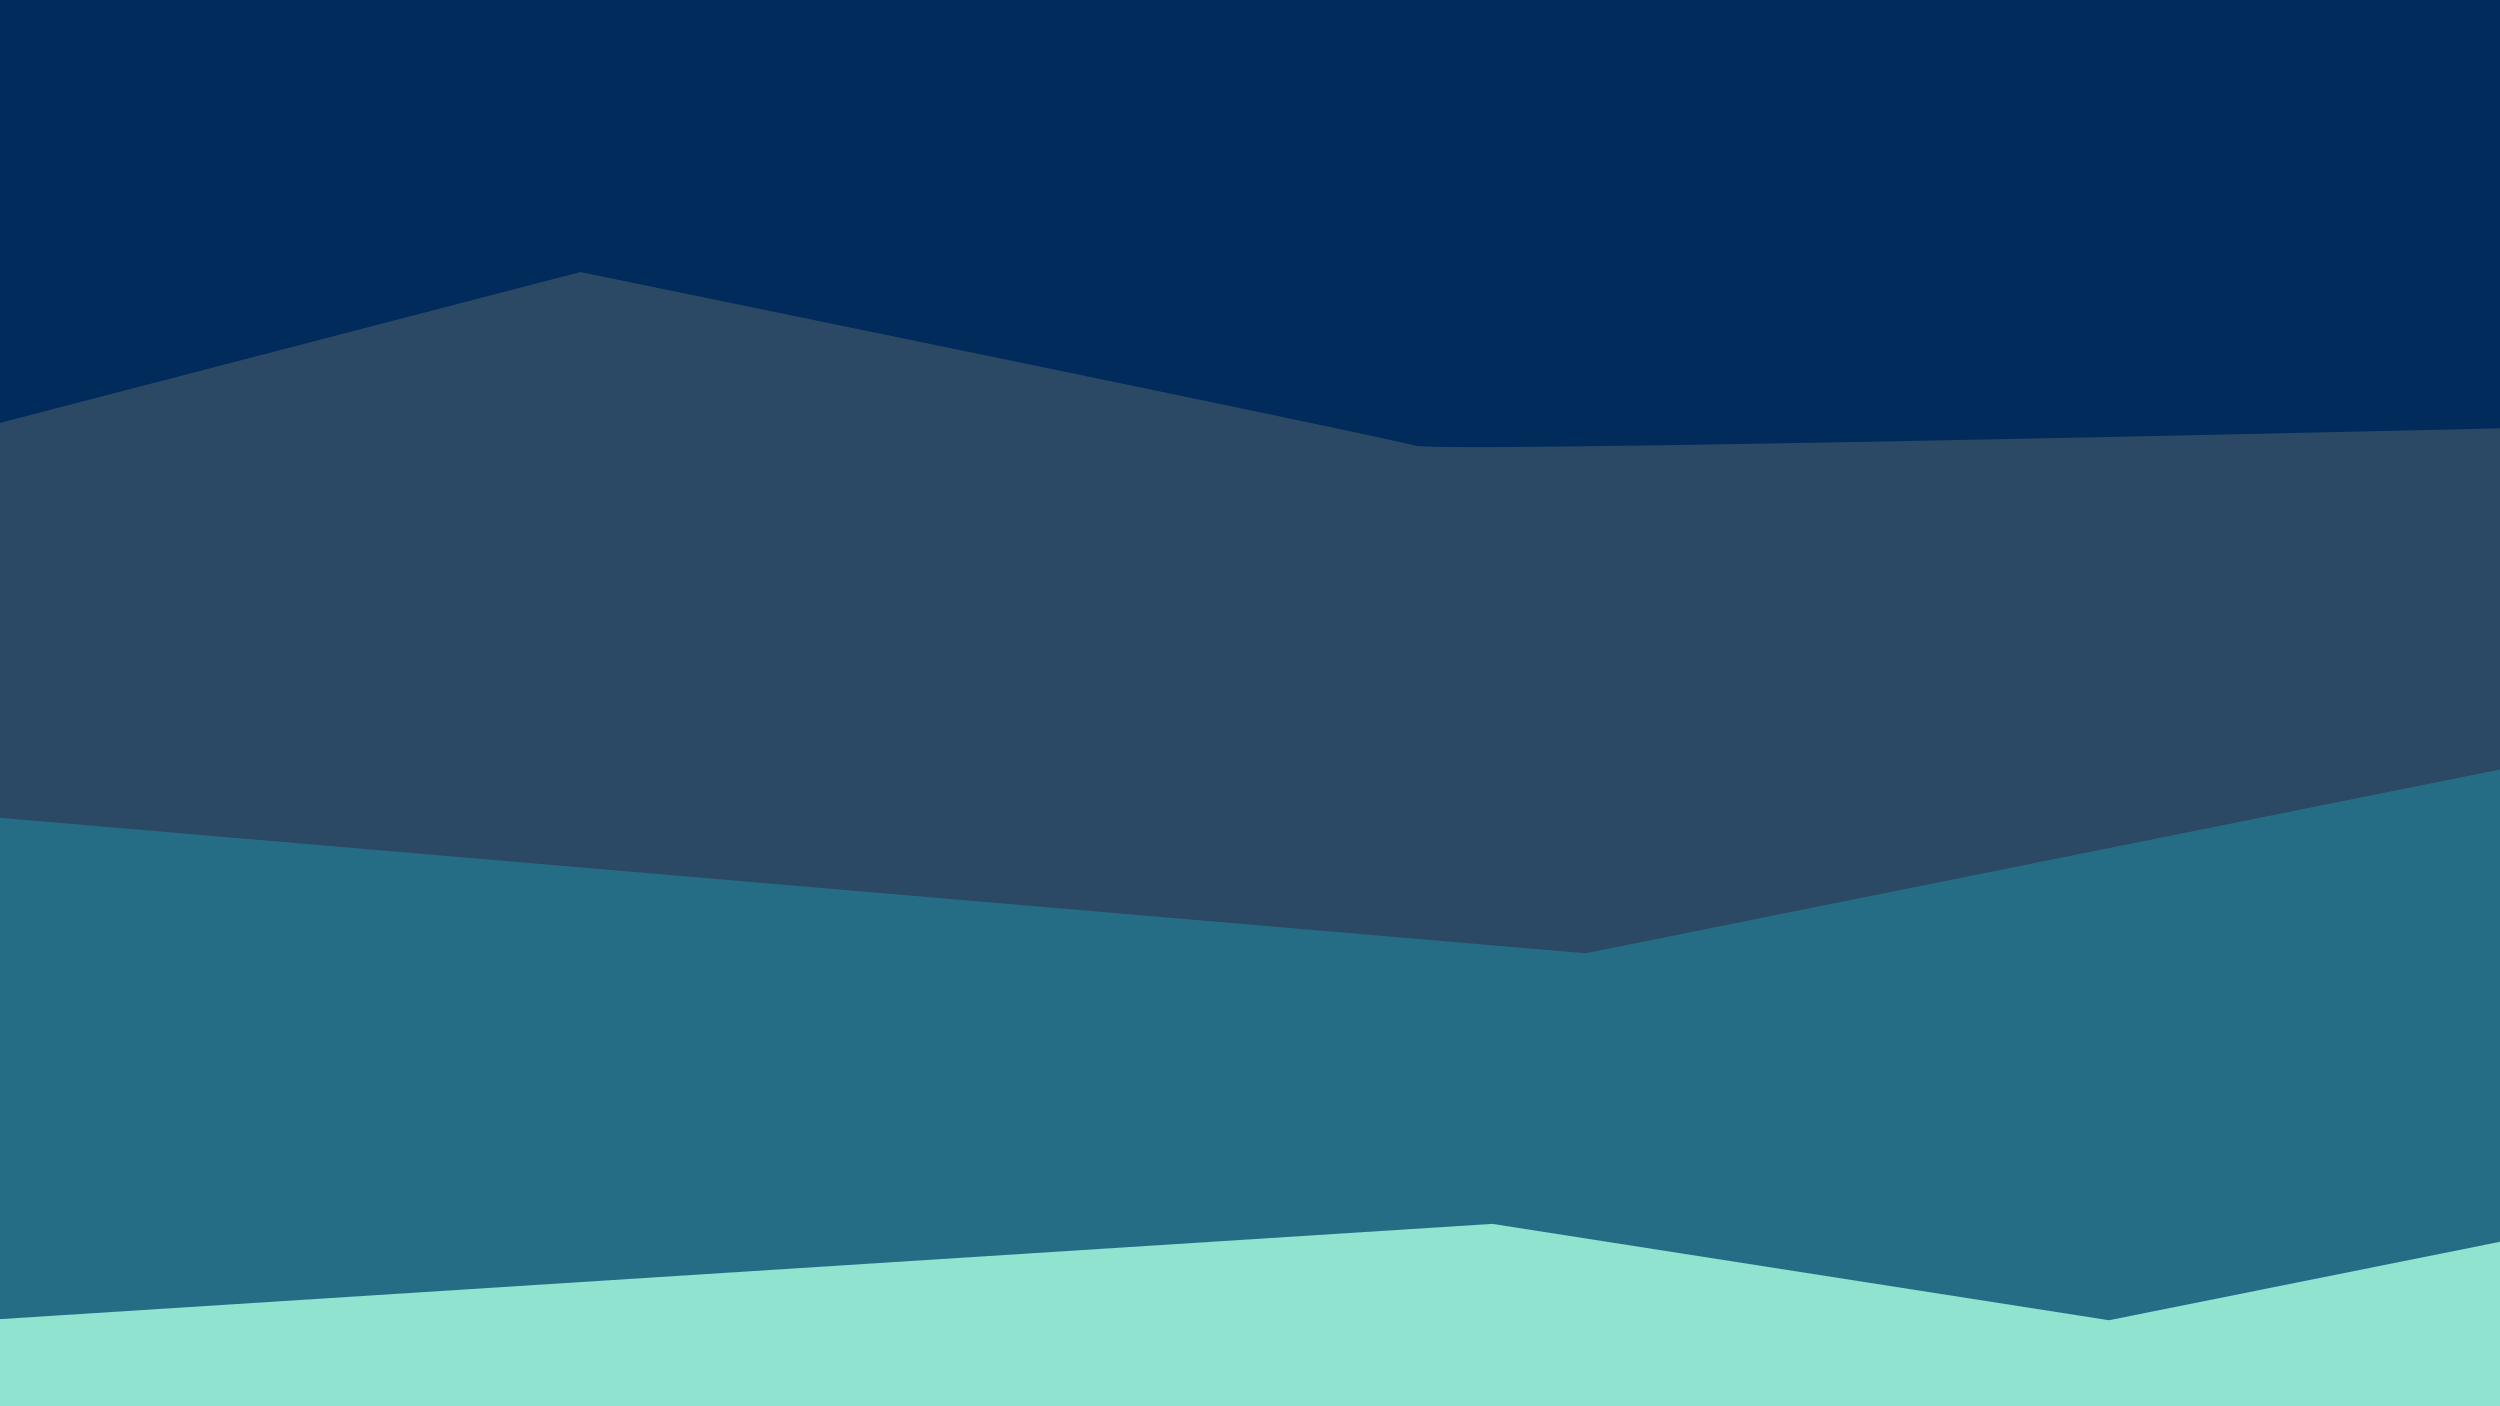 <?xml version="1.0" encoding="UTF-8" standalone="no"?>
<!-- Created with Inkscape (http://www.inkscape.org/) -->

<svg
   width="3840"
   height="2160"
   viewBox="0 0 1016 571.5"
   version="1.1"
   id="svg135"
   inkscape:version="1.2.2 (b0a8486541, 2022-12-01)"
   sodipodi:docname="megabackground.svg"
   inkscape:export-filename="MegaBackground.png"
   inkscape:export-xdpi="96"
   inkscape:export-ydpi="96"
   xml:space="preserve"
   xmlns:inkscape="http://www.inkscape.org/namespaces/inkscape"
   xmlns:sodipodi="http://sodipodi.sourceforge.net/DTD/sodipodi-0.dtd"
   xmlns="http://www.w3.org/2000/svg"
   xmlns:svg="http://www.w3.org/2000/svg"><sodipodi:namedview
     id="namedview137"
     pagecolor="#ffffff"
     bordercolor="#000000"
     borderopacity="0.25"
     inkscape:showpageshadow="2"
     inkscape:pageopacity="0.0"
     inkscape:pagecheckerboard="0"
     inkscape:deskcolor="#d1d1d1"
     inkscape:document-units="mm"
     showgrid="false"
     inkscape:zoom="0.10001019"
     inkscape:cx="1769.8197"
     inkscape:cy="1809.8156"
     inkscape:window-width="1366"
     inkscape:window-height="701"
     inkscape:window-x="0"
     inkscape:window-y="39"
     inkscape:window-maximized="1"
     inkscape:current-layer="layer1" /><defs
     id="defs132" /><g
     inkscape:label="Layer 1"
     inkscape:groupmode="layer"
     id="layer1"
     style="display:inline"><path
       style="fill:#002b5b;fill-opacity:1;stroke:#000000;stroke-width:2.209"
       d="m -82.437,-87.303 c 0,0 46.264,754.884 30.321,756.533 -15.943,1.649 1339.827,-17.189 1339.827,-17.189 l -135.525,-787.096 z"
       id="path360" /><path
       style="fill:#2b4865;fill-opacity:1;stroke:none;stroke-width:2.299"
       d="m -410.739,314.94 150.019,-75.308 496.512,-129.067 c 0,0 326.47,66.831 339.319,70.543 12.848,3.713 614.887,-11.138 614.887,-11.138 l 38.203,490.091 -1273.271,40.701 z"
       id="path1699" /><path
       style="fill:#256d85;fill-opacity:1;stroke:none;stroke-width:2.583"
       d="m -70.094,326.378 714.409,61.036 454.591,-91.362 c 0,0 80.266,386.958 63.029,379.931 -17.237,-7.028 -1351.633,-18.741 -1351.633,-18.741 z"
       id="path3211" /><path
       style="fill:#8fe3cf;fill-opacity:1;stroke:none;stroke-width:2.8"
       d="m -40.347,538.671 646.785,-41.289 250.637,39.16 281.418,-56.448 -9.283,158.88 c 0,0 -1201.756,29.937 -1196.014,9.127 5.742,-20.811 11.857,-113.607 11.857,-113.607 z"
       id="path4157" /></g><g
     inkscape:groupmode="layer"
     id="layer2"
     inkscape:label="Layer 2" /></svg>
